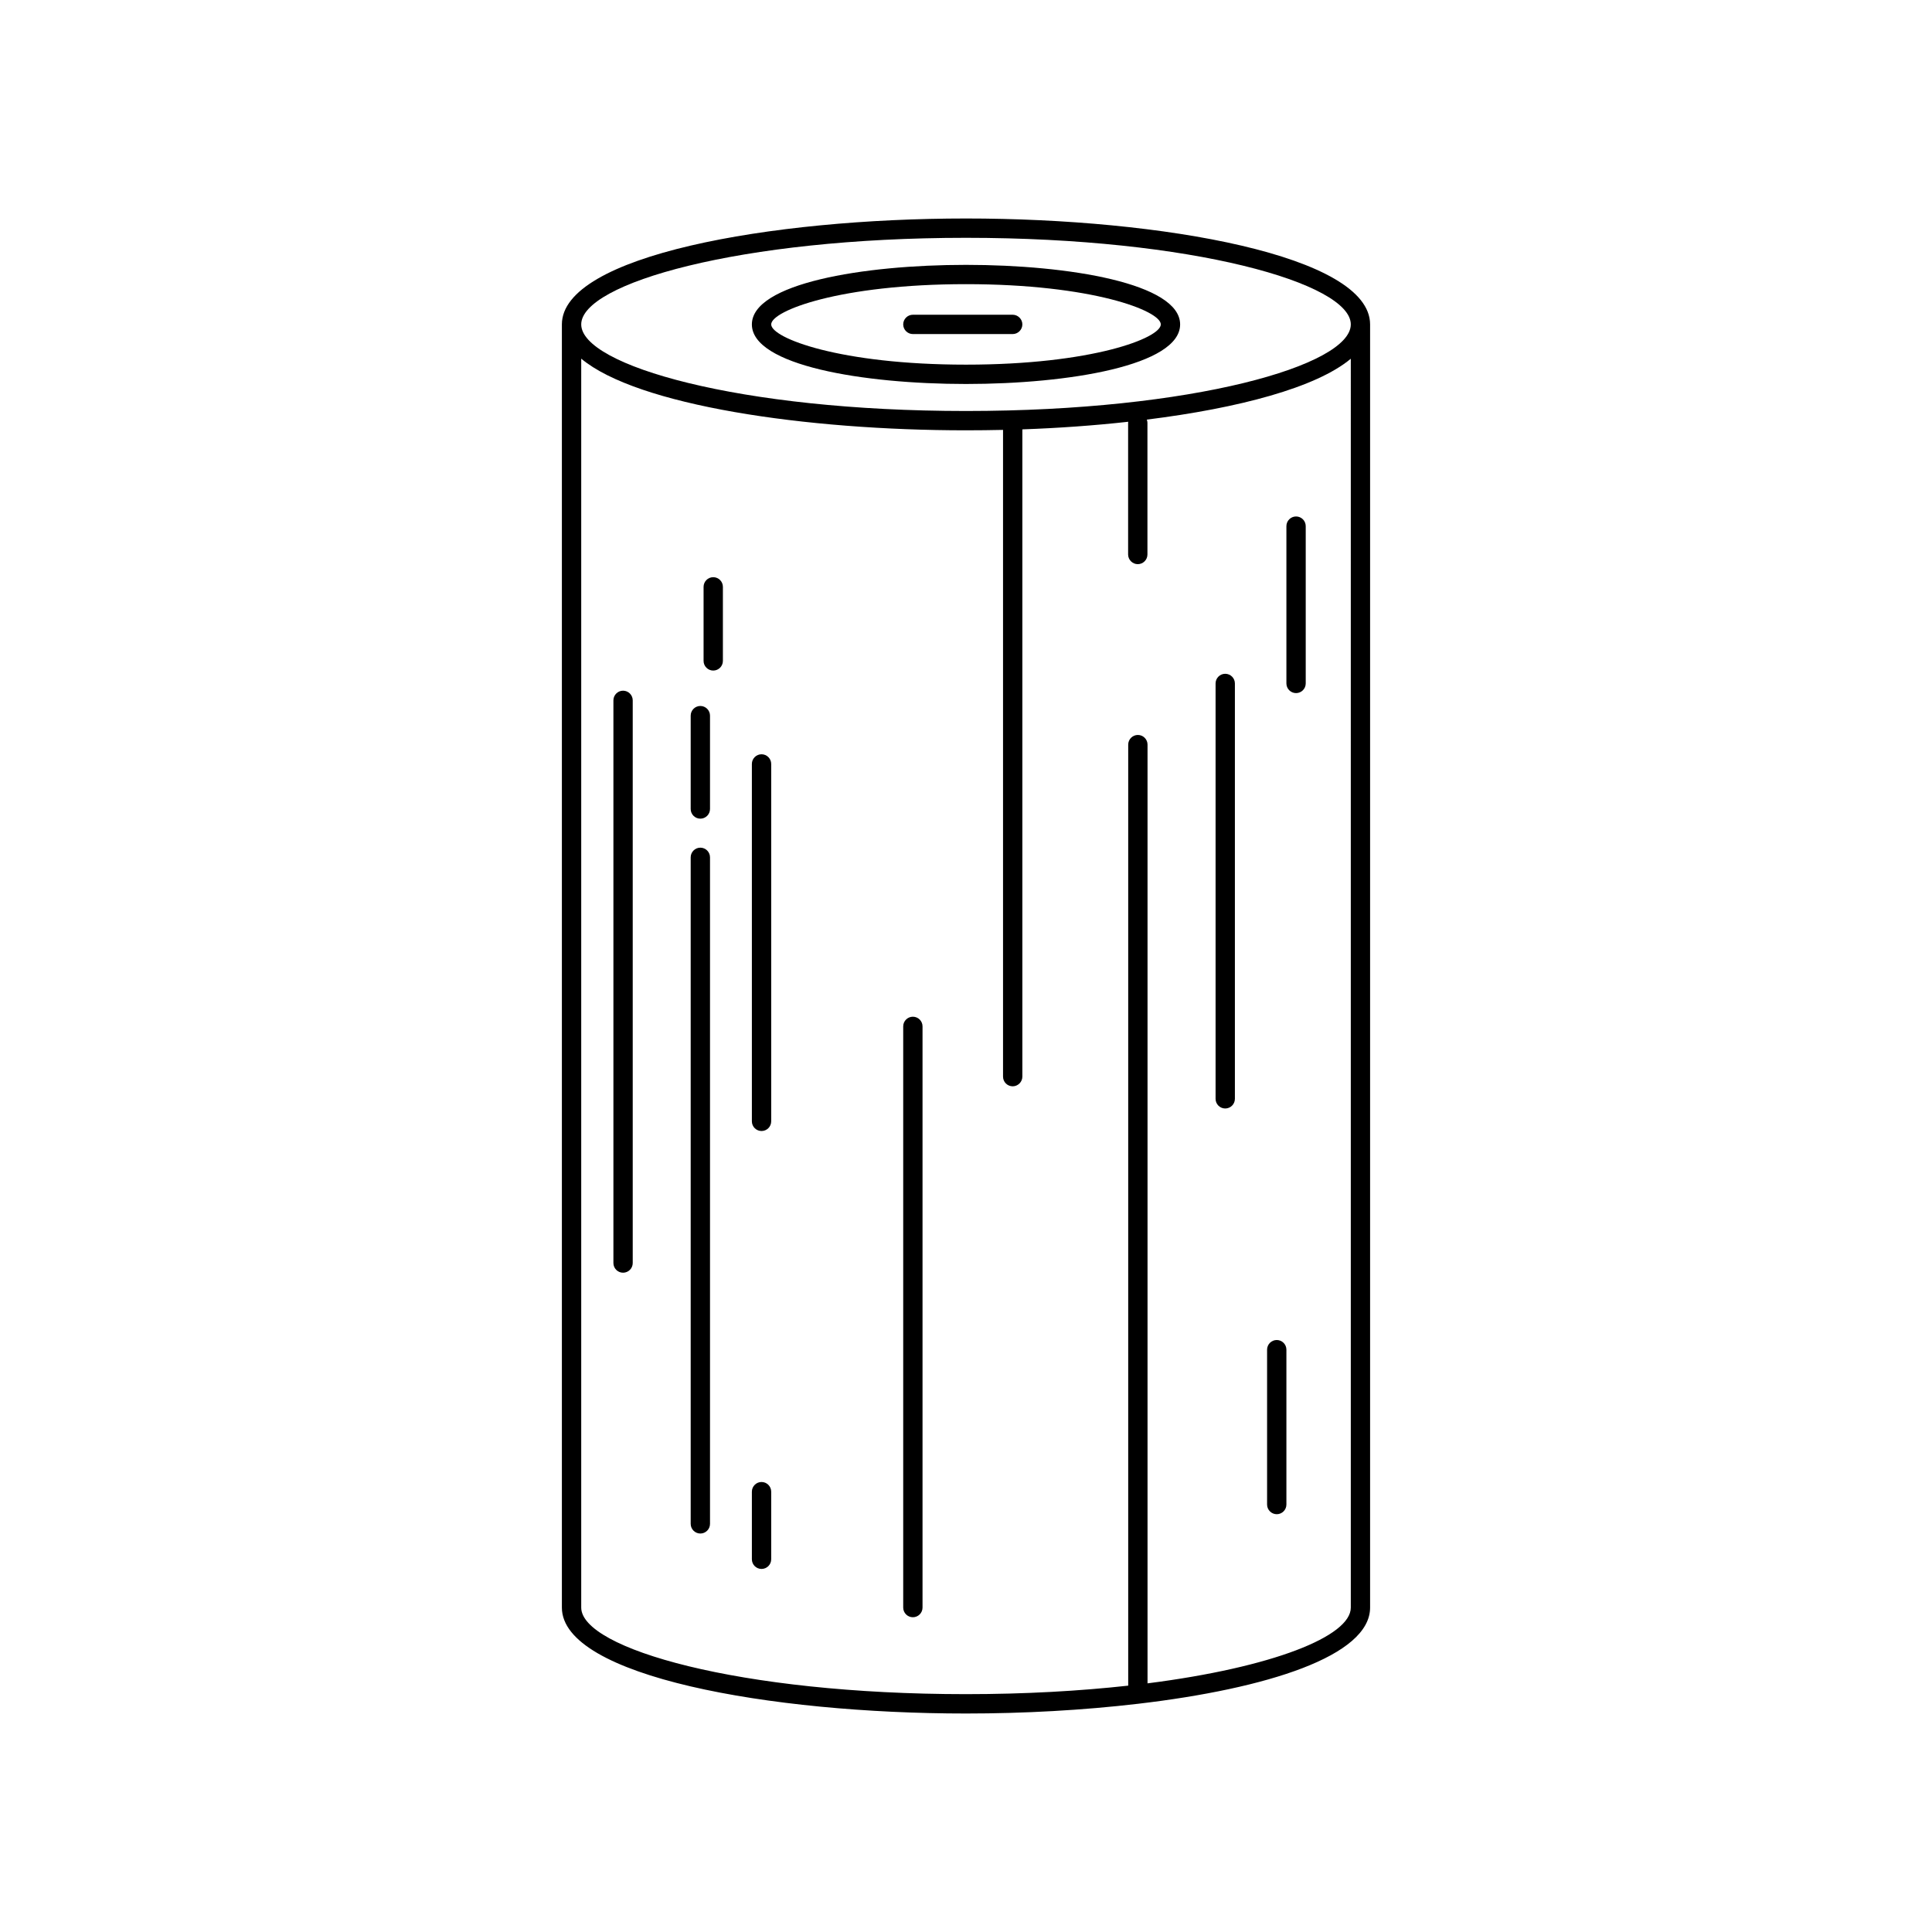 <?xml version="1.0" encoding="utf-8"?>
<!-- Generator: Adobe Illustrator 16.0.0, SVG Export Plug-In . SVG Version: 6.00 Build 0)  -->
<!DOCTYPE svg PUBLIC "-//W3C//DTD SVG 1.1//EN" "http://www.w3.org/Graphics/SVG/1.1/DTD/svg11.dtd">
<svg version="1.1" id="Layer_1" xmlns="http://www.w3.org/2000/svg" xmlns:xlink="http://www.w3.org/1999/xlink" x="0px" y="0px"
	 width="100px" height="100px" viewBox="0 0 100 100" enable-background="new 0 0 100 100" xml:space="preserve">
<g>
	<path d="M50,19.875c5.339,0,11.083-0.965,11.083-3.083c0-2.117-5.744-3.083-11.083-3.083c-5.338,0-11.083,0.966-11.083,3.083
		C38.917,18.91,44.665,19.875,50,19.875z M50,14.708c6.523,0,10.083,1.376,10.083,2.083S56.523,18.874,50,18.874
		c-6.524,0-10.083-1.376-10.083-2.083S43.479,14.708,50,14.708z"/>
	<path d="M50,88.691c3.007,0,6.068-0.17,8.89-0.502c0.002,0,0.004,0.002,0.004,0.002c0.006,0,0.01-0.004,0.016-0.004
		c6.684-0.785,12.006-2.478,12.006-4.979V16.791c0-3.563-10.777-5.482-20.917-5.482c-10.14,0-20.916,1.922-20.916,5.482v66.417
		C29.084,86.771,39.86,88.691,50,88.691z M59.396,87.13V38.541c0-0.274-0.225-0.5-0.5-0.5s-0.5,0.226-0.5,0.5v48.708
		c-2.502,0.276-5.324,0.44-8.396,0.44c-11.736,0-19.916-2.361-19.916-4.482V18.564c2.894,2.421,11.616,3.709,19.916,3.709
		c0.636,0,1.277-0.008,1.917-0.022v33.476c0,0.274,0.223,0.5,0.5,0.5c0.271,0,0.5-0.226,0.5-0.5V22.224
		c1.867-0.066,3.721-0.198,5.482-0.394c0,0.018-0.008,0.028-0.008,0.045v6.826c0,0.275,0.229,0.5,0.5,0.5c0.275,0,0.5-0.225,0.5-0.5
		v-6.826c0-0.057-0.016-0.105-0.033-0.156c4.766-0.595,8.771-1.657,10.559-3.151V83.21C69.918,84.698,65.869,86.305,59.396,87.13z
		 M50,12.309c11.736,0,19.917,2.361,19.917,4.482S61.736,21.273,50,21.273s-19.916-2.362-19.916-4.482S38.266,12.309,50,12.309z"/>
	<path d="M63.418,34.875c-0.277,0-0.5,0.226-0.5,0.5v21.5c0,0.275,0.223,0.5,0.5,0.5c0.275,0,0.5-0.225,0.5-0.5v-21.5
		C63.918,35.101,63.693,34.875,63.418,34.875z"/>
	<path d="M67.084,26.732c-0.275,0-0.5,0.225-0.5,0.5v8.143c0,0.275,0.225,0.5,0.5,0.5s0.5-0.225,0.5-0.5v-8.143
		C67.584,26.956,67.359,26.732,67.084,26.732z"/>
	<path d="M47.25,17.291h5.167c0.271,0,0.5-0.225,0.5-0.5c0-0.274-0.229-0.5-0.5-0.5H47.25c-0.276,0-0.5,0.226-0.5,0.5
		C46.75,17.066,46.976,17.291,47.25,17.291z"/>
	<path d="M66.084,69.359c-0.275,0-0.5,0.224-0.5,0.5v8.016c0,0.275,0.225,0.5,0.5,0.5s0.5-0.225,0.5-0.5v-8.016
		C66.584,69.582,66.359,69.359,66.084,69.359z"/>
	<path d="M47.25,52.625c-0.276,0-0.5,0.225-0.5,0.5v30.083c0,0.276,0.224,0.5,0.5,0.5s0.5-0.224,0.5-0.5V53.125
		C47.75,52.85,47.526,52.625,47.25,52.625z"/>
	<path d="M39.417,76.708c-0.276,0-0.5,0.226-0.5,0.5v3.5c0,0.276,0.224,0.5,0.5,0.5s0.5-0.224,0.5-0.5v-3.5
		C39.917,76.934,39.693,76.708,39.417,76.708z"/>
	<path d="M36.25,43.875c-0.276,0-0.5,0.226-0.5,0.5v34.5c0,0.275,0.224,0.5,0.5,0.5s0.5-0.225,0.5-0.5v-34.5
		C36.75,44.101,36.526,43.875,36.25,43.875z"/>
	<path d="M36.25,36.541c-0.276,0-0.5,0.226-0.5,0.5v4.833c0,0.275,0.224,0.5,0.5,0.5s0.5-0.225,0.5-0.5v-4.833
		C36.75,36.767,36.526,36.541,36.25,36.541z"/>
	<path d="M36.917,29.875c-0.276,0-0.5,0.226-0.5,0.5v3.833c0,0.275,0.224,0.5,0.5,0.5s0.5-0.225,0.5-0.5v-3.833
		C37.417,30.101,37.193,29.875,36.917,29.875z"/>
	<path d="M32.25,35.75c-0.276,0-0.5,0.226-0.5,0.5v29.125c0,0.275,0.224,0.5,0.5,0.5s0.5-0.225,0.5-0.5V36.25
		C32.75,35.976,32.526,35.75,32.25,35.75z"/>
	<path d="M39.417,39.041c-0.276,0-0.5,0.226-0.5,0.5v18.5c0,0.275,0.224,0.5,0.5,0.5s0.5-0.225,0.5-0.5v-18.5
		C39.917,39.267,39.693,39.041,39.417,39.041z"/>
</g>
</svg>
